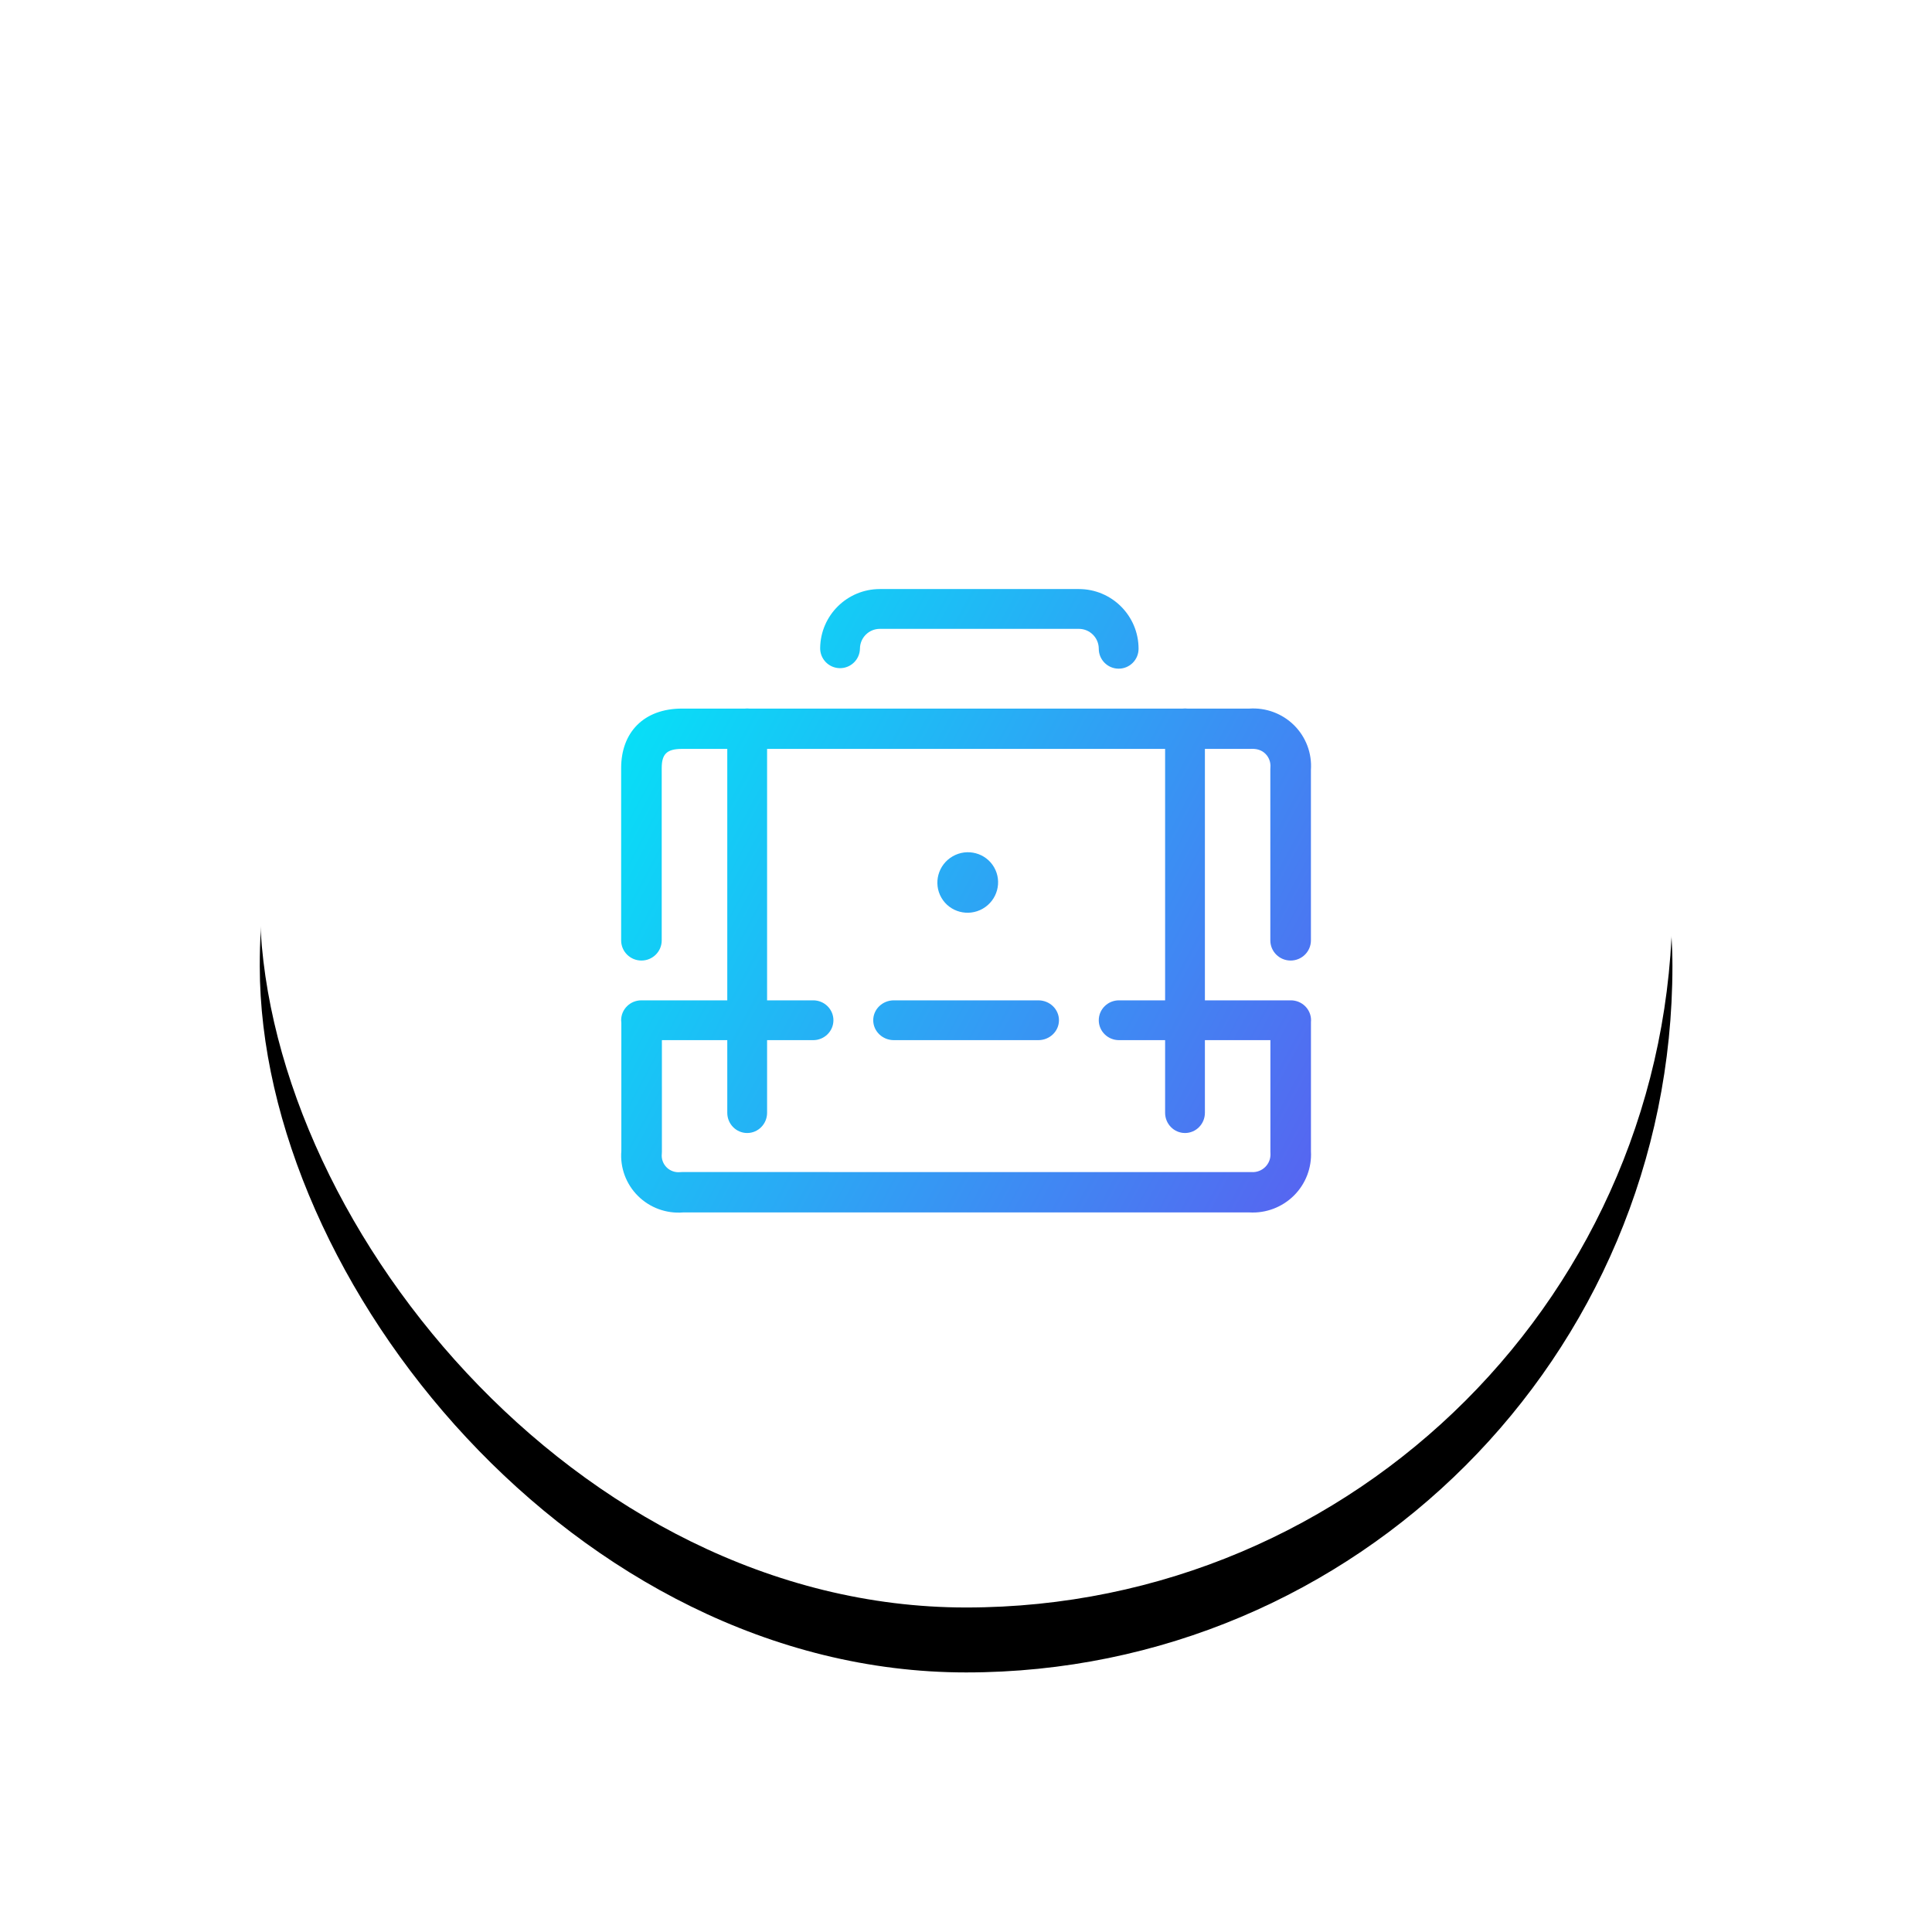 <?xml version="1.0" encoding="UTF-8"?>
<svg width="119px" height="119px" viewBox="0 0 119 119" version="1.1" xmlns="http://www.w3.org/2000/svg" xmlns:xlink="http://www.w3.org/1999/xlink">
    <!-- Generator: sketchtool 46.2 (44496) - http://www.bohemiancoding.com/sketch -->
    <title>4C445285-D1DB-441A-BAD4-C81AC1A6AE14</title>
    <desc>Created with sketchtool.</desc>
    <defs>
        <rect id="path-1" x="0" y="0" width="87.012" height="87.012" rx="43.506"></rect>
        <filter x="-29.9%" y="-25.3%" width="159.8%" height="159.8%" filterUnits="objectBoundingBox" id="filter-2">
            <feOffset dx="0" dy="4" in="SourceAlpha" result="shadowOffsetOuter1"></feOffset>
            <feGaussianBlur stdDeviation="8" in="shadowOffsetOuter1" result="shadowBlurOuter1"></feGaussianBlur>
            <feColorMatrix values="0 0 0 0 0.255   0 0 0 0 0.459   0 0 0 0 0.647  0 0 0 0.24 0" type="matrix" in="shadowBlurOuter1"></feColorMatrix>
        </filter>
        <linearGradient x1="0%" y1="0%" x2="149.461%" y2="71.875%" id="linearGradient-3">
            <stop stop-color="#00EAF8" offset="0%"></stop>
            <stop stop-color="#6D42EF" offset="100%"></stop>
        </linearGradient>
    </defs>
    <g id="Page-1" stroke="none" stroke-width="1" fill="none" fill-rule="evenodd">
        <g id="Home-Page-10/04/2017-screen-Install-Rakam" transform="translate(-927, -2902)" fill-rule="nonzero">
            <g id="Why" transform="translate(75, 2814)">
                <g id="Group-5" transform="translate(0, 100)">
                    <g id="3" transform="translate(773, 0)">
                        <g id="colored_portfolio-55" transform="translate(95, 0)">
                            <g id="Rectangle-path">
                                <use fill="black" fill-opacity="1" filter="url(#filter-2)" xlink:href="#path-1"></use>
                                <use fill="#FFFFFF" fill-rule="evenodd" xlink:href="#path-1"></use>
                            </g>
                            <path d="M58.215,49.615 L63.508,49.615 C64.195,49.615 64.753,50.164 64.753,50.841 C64.753,50.881 64.751,50.92 64.747,50.958 L64.747,58.908 C64.804,59.924 64.424,60.916 63.701,61.637 C62.978,62.357 61.981,62.736 60.961,62.679 L26.075,62.679 C25.044,62.763 24.026,62.391 23.293,61.661 C22.559,60.931 22.186,59.917 22.271,58.89 L22.271,51.01 C22.263,50.955 22.259,50.898 22.259,50.841 C22.259,50.164 22.816,49.615 23.504,49.615 L28.796,49.615 L28.796,34.128 L26.008,34.128 C25.065,34.128 24.758,34.451 24.758,35.308 L24.758,45.922 C24.758,46.608 24.199,47.164 23.508,47.164 C22.818,47.164 22.259,46.608 22.259,45.922 L22.259,35.308 C22.259,33.111 23.651,31.645 26.008,31.645 L29.88,31.645 C29.927,31.64 29.974,31.637 30.022,31.637 C30.07,31.637 30.118,31.64 30.164,31.645 L56.848,31.645 C56.894,31.64 56.942,31.637 56.99,31.637 C57.038,31.637 57.085,31.64 57.132,31.645 L60.949,31.645 C61.974,31.576 62.982,31.95 63.71,32.673 C64.438,33.397 64.815,34.398 64.745,35.417 L64.745,45.922 C64.745,46.608 64.185,47.164 63.495,47.164 C62.805,47.164 62.245,46.608 62.245,45.922 L62.245,35.37 L62.25,35.265 C62.276,34.955 62.164,34.649 61.943,34.429 C61.721,34.209 61.414,34.098 60.996,34.128 L58.215,34.128 L58.215,49.615 Z M55.764,49.615 L55.764,34.128 L31.248,34.128 L31.248,49.615 L34.089,49.615 C34.776,49.615 35.334,50.164 35.334,50.841 C35.334,51.518 34.776,52.067 34.089,52.067 L31.248,52.067 L31.248,56.542 C31.248,57.23 30.699,57.787 30.022,57.787 C29.345,57.787 28.796,57.23 28.796,56.542 L28.796,52.067 L24.769,52.067 L24.769,58.946 L24.763,59.072 C24.731,59.379 24.84,59.683 25.059,59.902 C25.278,60.12 25.584,60.228 25.892,60.197 L26.018,60.191 L61.086,60.194 C61.401,60.215 61.711,60.1 61.934,59.877 C62.158,59.655 62.274,59.346 62.252,59.032 L62.249,58.946 L62.249,52.067 L58.215,52.067 L58.215,56.542 C58.215,57.23 57.667,57.787 56.99,57.787 C56.313,57.787 55.764,57.23 55.764,56.542 L55.764,52.067 L52.923,52.067 C52.235,52.067 51.678,51.518 51.678,50.841 C51.678,50.164 52.235,49.615 52.923,49.615 L55.764,49.615 Z M47.955,49.615 C48.657,49.615 49.226,50.164 49.226,50.841 C49.226,51.518 48.657,52.067 47.955,52.067 L39.057,52.067 C38.355,52.067 37.786,51.518 37.786,50.841 C37.786,50.164 38.355,49.615 39.057,49.615 L47.955,49.615 Z M36.968,27.944 C36.96,28.621 36.404,29.163 35.727,29.155 C35.05,29.146 34.508,28.591 34.517,27.914 C34.542,25.901 36.181,24.282 38.194,24.282 L50.452,24.282 C52.483,24.282 54.129,25.929 54.129,27.96 C54.129,28.637 53.581,29.186 52.904,29.186 C52.227,29.186 51.678,28.637 51.678,27.96 C51.678,27.283 51.129,26.734 50.452,26.734 L38.194,26.734 C37.523,26.734 36.977,27.273 36.968,27.944 Z M44.537,43.967 C43.64,44.484 42.497,44.183 41.984,43.293 C41.471,42.404 41.781,41.263 42.677,40.746 C43.573,40.229 44.716,40.53 45.23,41.419 C45.743,42.309 45.433,43.449 44.537,43.967 Z" id="Combined-Shape" fill="url(#linearGradient-3)"></path>
                        </g>
                    </g>
                </g>
            </g>
        </g>
    </g>
</svg>